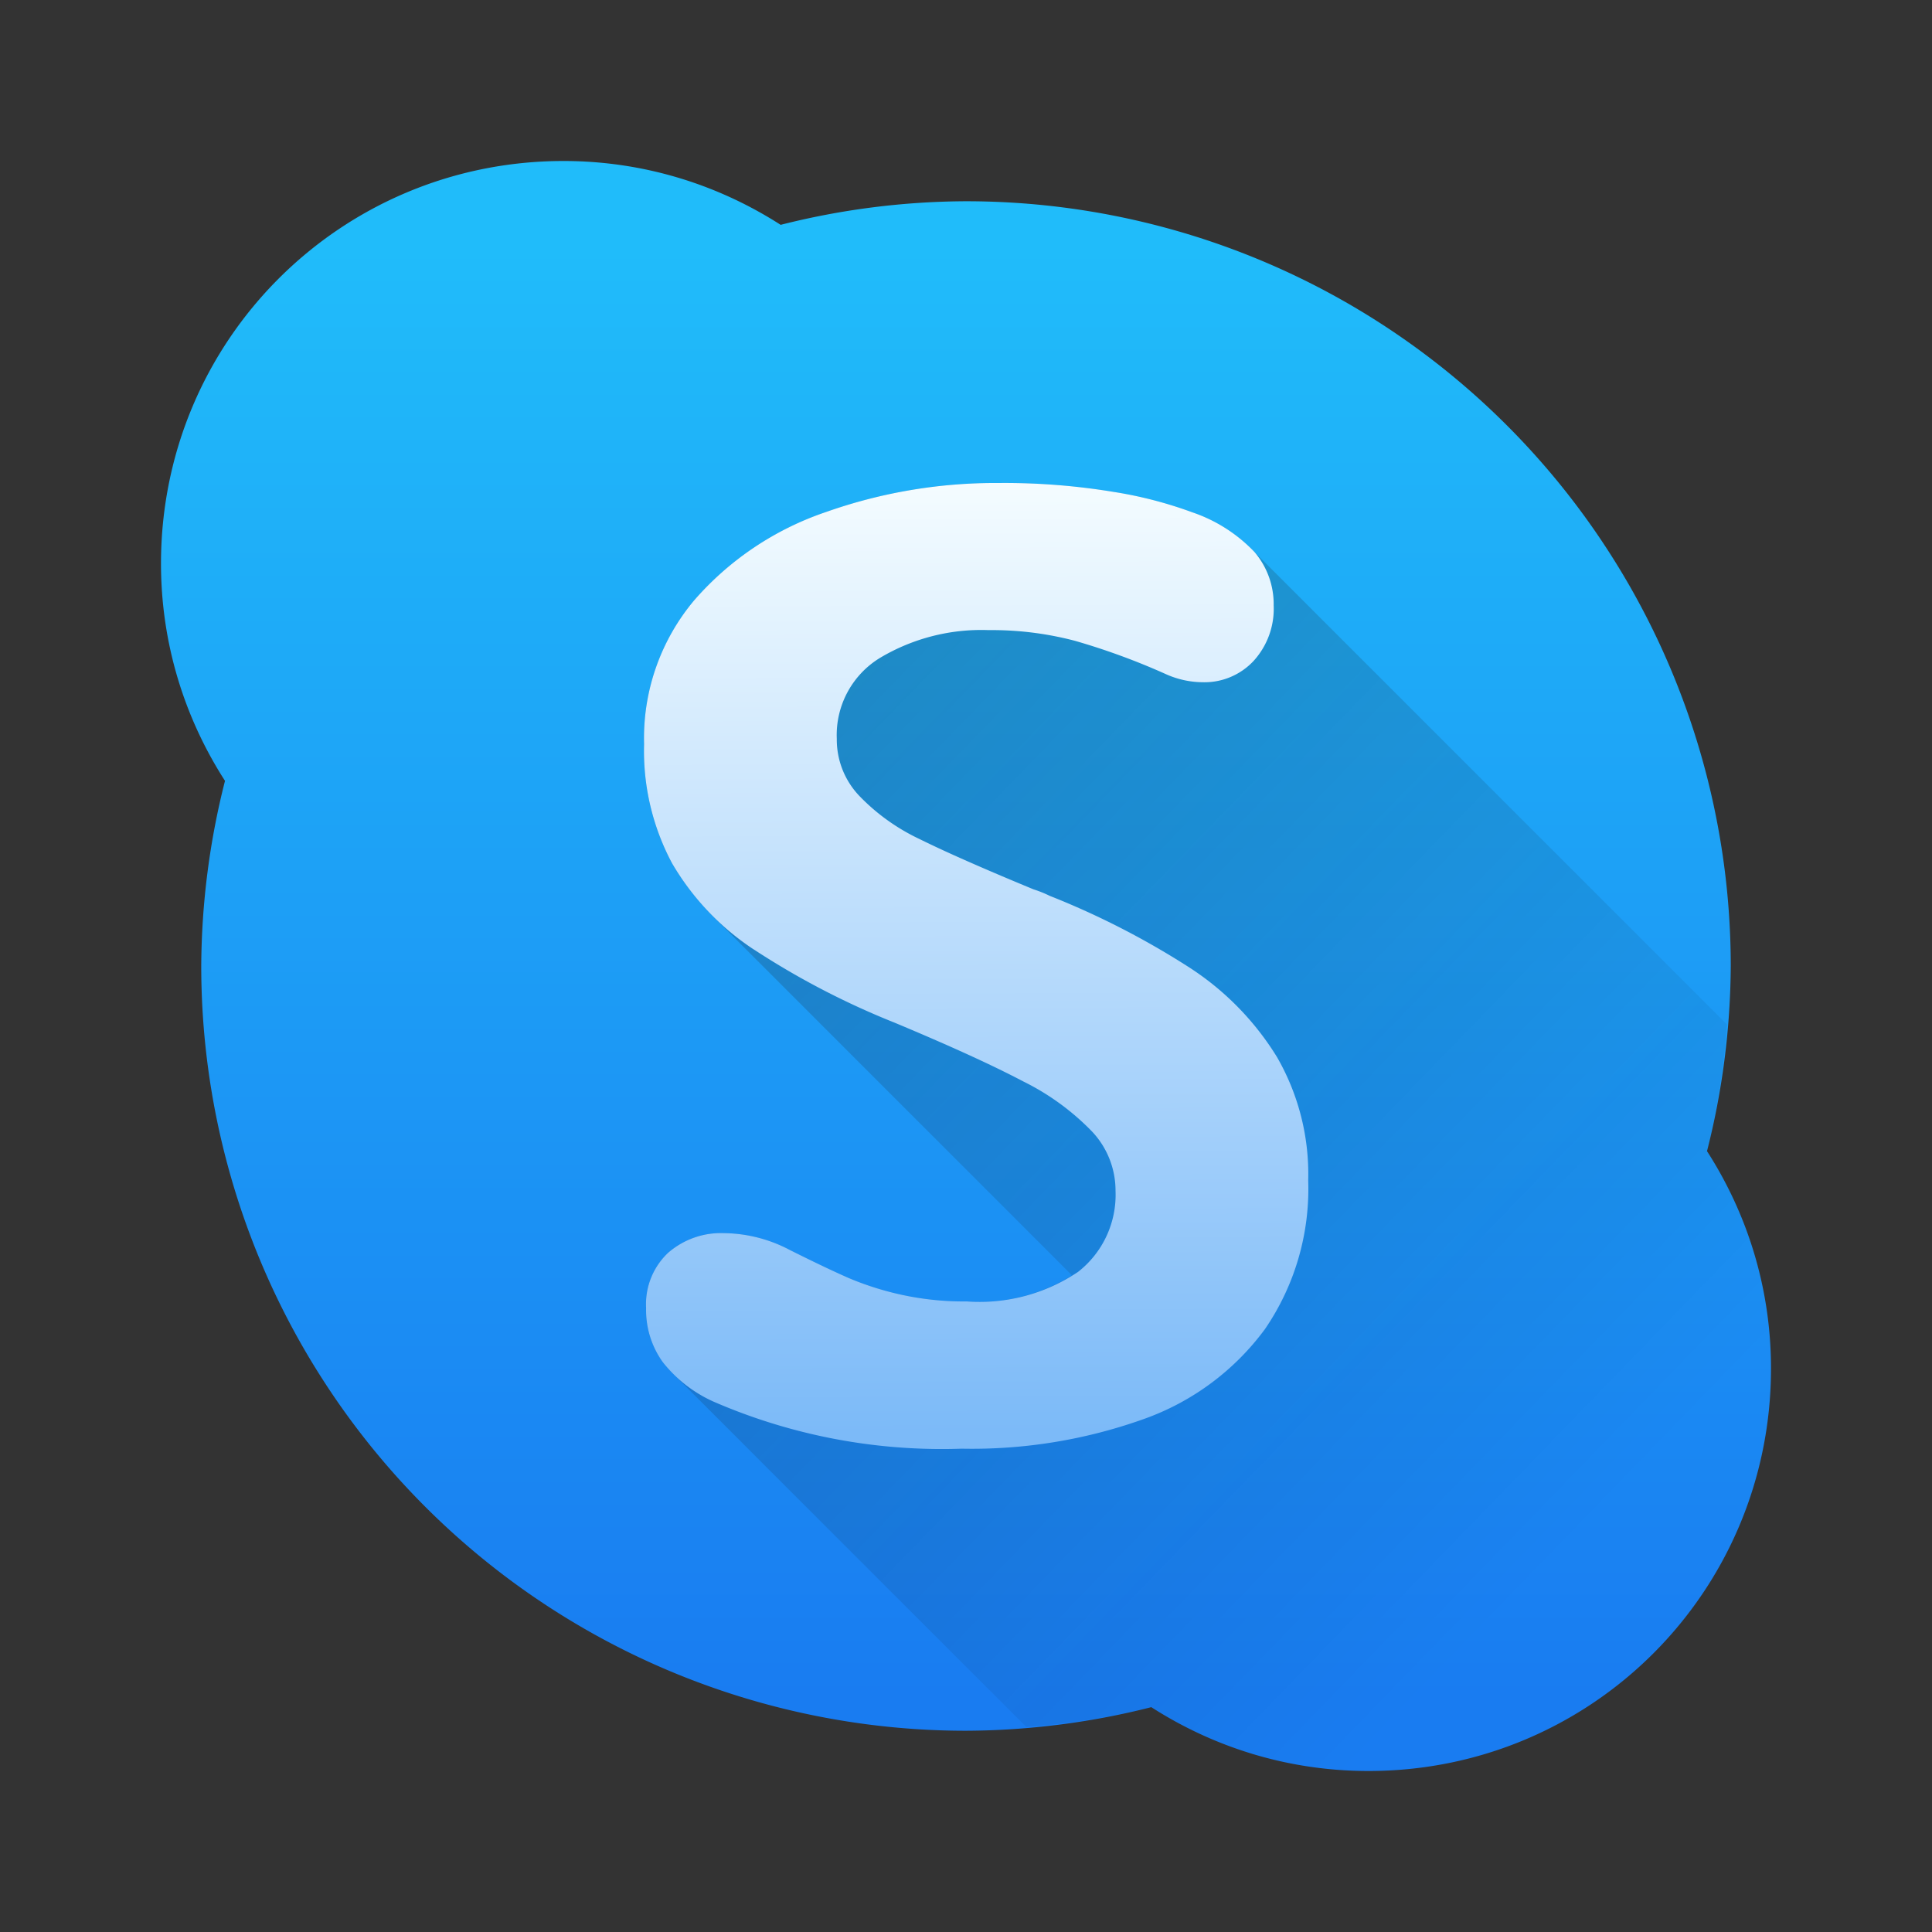 <?xml version="1.0" encoding="UTF-8" standalone="no"?>
<svg
   width="48"
   height="48"
   version="1.1"
   id="svg32"
   sodipodi:docname="skype.svg.2021_08_14_15_38_07.0.svg"
   inkscape:version="1.1 (c4e8f9ed74, 2021-05-24)"
   xmlns:inkscape="http://www.inkscape.org/namespaces/inkscape"
   xmlns:sodipodi="http://sodipodi.sourceforge.net/DTD/sodipodi-0.dtd"
   xmlns:xlink="http://www.w3.org/1999/xlink"
   xmlns="http://www.w3.org/2000/svg"
   xmlns:svg="http://www.w3.org/2000/svg">
  <rect width="100%" height="100%" fill="#333333" stroke="none"/>
  <sodipodi:namedview
     id="namedview34"
     pagecolor="#ffffff"
     bordercolor="#666666"
     borderopacity="1.0"
     inkscape:pageshadow="2"
     inkscape:pageopacity="0.0"
     inkscape:pagecheckerboard="0"
     showgrid="false"
     inkscape:zoom="14.354167"
     inkscape:cx="24.034833"
     inkscape:cy="29.538461"
     inkscape:window-width="1920"
     inkscape:window-height="1018"
     inkscape:window-x="0"
     inkscape:window-y="0"
     inkscape:window-maximized="1"
     inkscape:current-layer="svg32" />
  <defs
     id="defs20">
    <linearGradient
       id="linearGradient4143">
      <stop
         offset="0"
         style="stop-color:#197cf1;stop-opacity:1"
         id="stop2" />
      <stop
         offset="1"
         style="stop-color:#20bcfa;stop-opacity:1"
         id="stop4" />
    </linearGradient>
    <linearGradient
       gradientUnits="userSpaceOnUse"
       y2="517.798"
       x2="400.571"
       y1="545.798"
       x1="400.571"
       id="linearGradient4149"
       xlink:href="#linearGradient4143"
       gradientTransform="matrix(1.286,0,0,1.286,-491.02,-659.74)" />
    <linearGradient
       id="linearGradient4227">
      <stop
         style="stop-color:#292c2f;stop-opacity:1"
         offset="0"
         id="stop8" />
      <stop
         style="stop-color:#000000;stop-opacity:0;"
         offset="1"
         id="stop10" />
    </linearGradient>
    <linearGradient
       xlink:href="#linearGradient4290"
       id="linearGradient4204"
       x1="407.7"
       y1="531.838"
       x2="408.036"
       y2="516.059"
       gradientUnits="userSpaceOnUse"
       gradientTransform="matrix(1.538,0,0,1.5,-220,-261.895)" />
    <linearGradient
       id="linearGradient4290">
      <stop
         style="stop-color:#7cbaf8;stop-opacity:1"
         offset="0"
         id="stop14" />
      <stop
         style="stop-color:#f4fcff;stop-opacity:1"
         offset="1"
         id="stop16" />
    </linearGradient>
    <linearGradient
       xlink:href="#linearGradient4227"
       id="linearGradient4304"
       x1="16.065"
       y1="13.778"
       x2="40.536"
       y2="41.261"
       gradientUnits="userSpaceOnUse" />
    <linearGradient
       inkscape:collect="always"
       xlink:href="#linearGradient4290"
       id="linearGradient3941"
       x1="23.727"
       y1="35.584"
       x2="23.627"
       y2="12.006"
       gradientUnits="userSpaceOnUse" />
    <linearGradient
       inkscape:collect="always"
       xlink:href="#linearGradient4227"
       id="linearGradient5475"
       gradientUnits="userSpaceOnUse"
       gradientTransform="matrix(1.286,0,0,1.286,-491.021,-659.74)"
       x1="391.333"
       y1="523.545"
       x2="411.744"
       y2="543.314" />
  </defs>
  <g
     transform="translate(-384.571,-499.798)"
     id="g30">
    <path
       style="opacity:1;fill:url(#linearGradient4149);fill-opacity:1;stroke:none"
       d="M 14,4 C 8.46,4 4,8.46 4,14 c 0,1.996 0.589,3.844 1.59,5.4 A 19,19 0 0 0 5,24 19,19 0 0 0 24,43 19,19 0 0 0 28.604,42.414 C 30.159,43.413 32.006,44 34,44 39.54,44 44,39.54 44,34 44,32.004 43.411,30.156 42.41,28.6 A 19,19 0 0 0 43,24 19,19 0 0 0 24,5 19,19 0 0 0 19.395,5.586 C 17.839,4.588 15.994,4 14,4 Z"
       transform="translate(384.571,499.798)"
       id="path22" />
    <path
       d="M 408.327,515.963"
       style="fill:#ffffff;fill-opacity:1;fill-rule:nonzero;stroke:none"
       id="path24" />
  </g>
  <path
     id="path22-9"
     style="fill:url(#linearGradient5475);fill-opacity:1;stroke:none;opacity:0.3"
     d="m 24.803,12 c -1.457,-0.009 -2.905,0.235 -4.279,0.721 -1.263,0.426 -2.39,1.18 -3.268,2.184 -0.844,1 -1.291,2.276 -1.254,3.584 -0.03,1.031 0.21,2.051 0.695,2.961 0.281,0.48 0.621,0.92 1.012,1.311 l 8.924,8.924 c -0.781,0.482 -1.689,0.716 -2.607,0.65 -0.552,0.006 -1.104,-0.052 -1.643,-0.17 -0.437,-0.096 -0.865,-0.231 -1.277,-0.404 -0.361,-0.157 -0.855,-0.39 -1.48,-0.703 -0.503,-0.269 -1.064,-0.412 -1.635,-0.42 -0.512,-0.021 -1.011,0.155 -1.396,0.492 -0.372,0.354 -0.571,0.854 -0.543,1.367 -0.012,0.48 0.135,0.951 0.414,1.342 0.082,0.103 0.167,0.202 0.26,0.295 l 8.77,8.77 a 19,19 0 0 0 3.109,-0.488 c 1.556,0.999 3.402,1.586 5.396,1.586 5.54,0 10,-4.46 10,-10 0,-1.996 -0.589,-3.844 -1.59,-5.4 a 19,19 0 0 0 0.494,-3.148 L 31.168,13.715 31.102,13.647 c -0.415,-0.416 -0.921,-0.729 -1.479,-0.918 -0.639,-0.235 -1.301,-0.406 -1.975,-0.51 -0.941,-0.154 -1.892,-0.228 -2.846,-0.219 z" />
  <path
     id="path49"
     fill-rule="evenodd"
     fill="#ffffff"
     d="m 18.728,23.59 a 6.474,6.474 0 0 1 -2.031,-2.142 5.921,5.921 0 0 1 -0.695,-2.961 5.321,5.321 0 0 1 1.254,-3.583 7.546,7.546 0 0 1 3.268,-2.184 12.619,12.619 0 0 1 4.278,-0.72 16.614,16.614 0 0 1 2.846,0.218 10.277,10.277 0 0 1 1.974,0.51 3.827,3.827 0 0 1 1.545,0.986 1.996,1.996 0 0 1 0.477,1.327 1.922,1.922 0 0 1 -0.502,1.383 1.67,1.67 0 0 1 -1.261,0.526 2.271,2.271 0 0 1 -0.937,-0.211 16.985,16.985 0 0 0 -2.233,-0.817 8.103,8.103 0 0 0 -2.151,-0.267 4.91,4.91 0 0 0 -2.695,0.689 2.242,2.242 0 0 0 -1.075,2.013 2.025,2.025 0 0 0 0.559,1.416 5.089,5.089 0 0 0 1.505,1.077 q 0.946,0.469 2.822,1.245 a 2.926,2.926 0 0 1 0.404,0.162 20.05,20.05 0 0 1 3.494,1.796 7.044,7.044 0 0 1 2.151,2.207 5.823,5.823 0 0 1 0.777,3.066 6.166,6.166 0 0 1 -1.075,3.696 6.394,6.394 0 0 1 -3.008,2.233 12.682,12.682 0 0 1 -4.522,0.737 14.246,14.246 0 0 1 -6.163,-1.166 3.354,3.354 0 0 1 -1.269,-0.986 2.218,2.218 0 0 1 -0.413,-1.343 1.754,1.754 0 0 1 0.542,-1.367 1.998,1.998 0 0 1 1.398,-0.493 3.576,3.576 0 0 1 1.634,0.42 q 0.939,0.469 1.481,0.704 a 7.439,7.439 0 0 0 1.278,0.404 7.309,7.309 0 0 0 1.641,0.169 4.382,4.382 0 0 0 2.759,-0.735 2.429,2.429 0 0 0 0.93,-2.014 2.139,2.139 0 0 0 -0.582,-1.471 6.19,6.19 0 0 0 -1.714,-1.248 q -1.133,-0.597 -3.188,-1.456 a 19.744,19.744 0 0 1 -3.501,-1.82"
     style="stroke-width:1.485;fill-opacity:1;fill:url(#linearGradient3941)" />
</svg>
